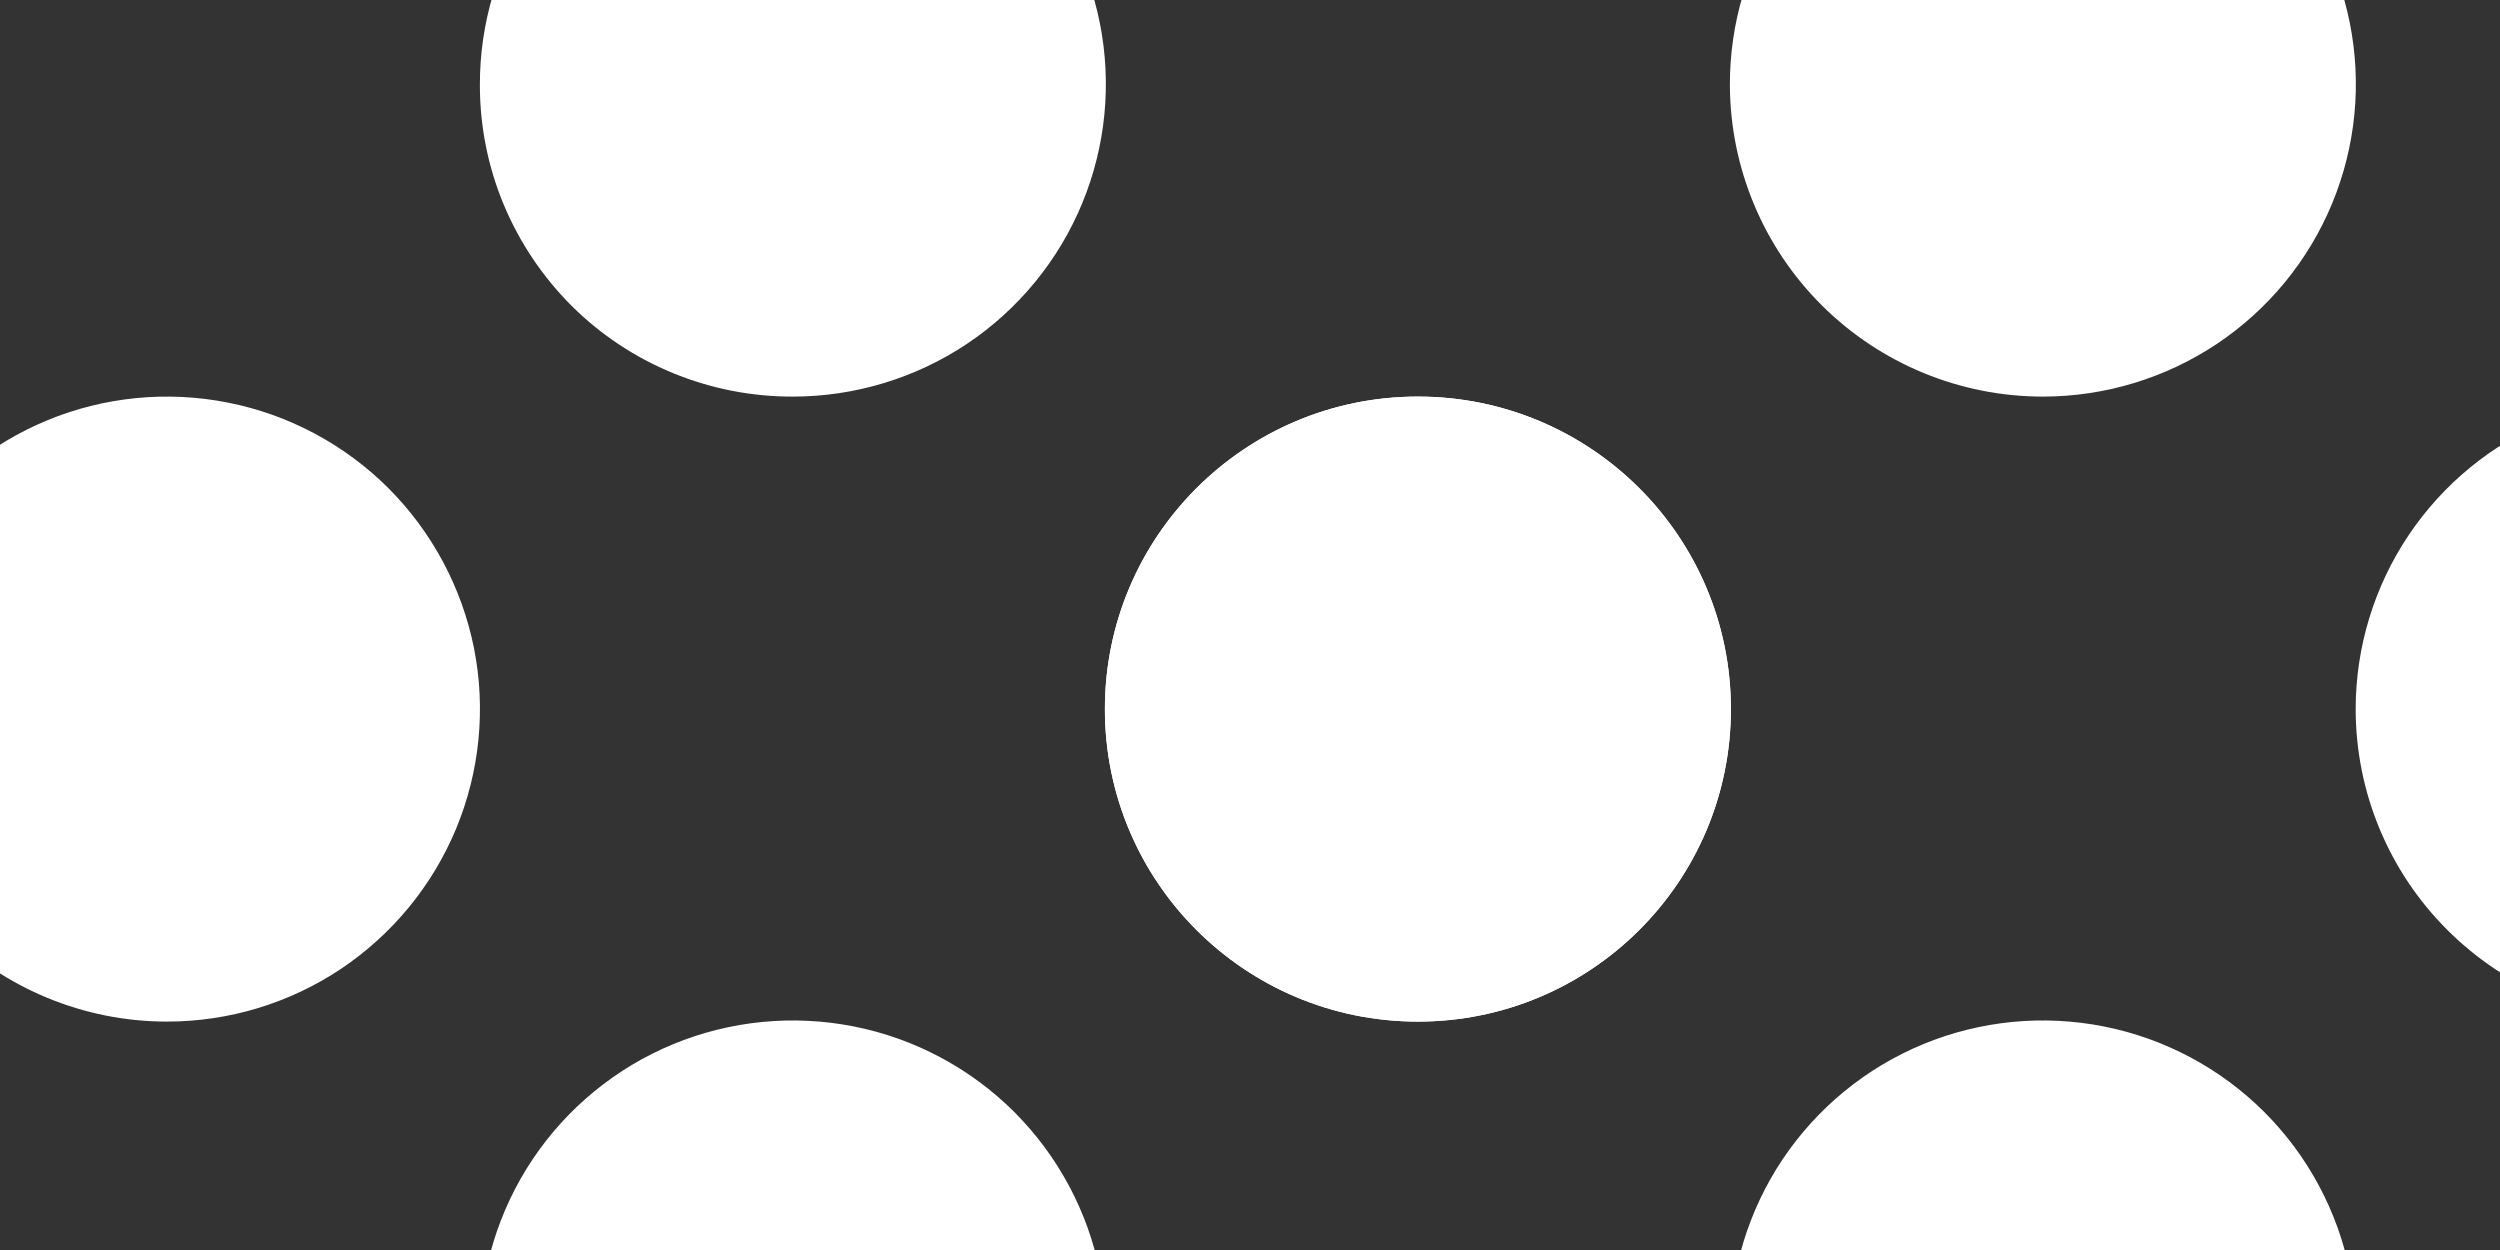 <svg id="halftoneMedium" width="22" height="11" viewBox="0 0 22 11" fill="none" xmlns="http://www.w3.org/2000/svg">
    <rect x="0" y="0" width="22" height="11" fill="#333333" stroke="none"/>
    <g clip-path="url(#clip0)">
        <rect width="1280" height="2482" transform="translate(-701 -1708)"/>
        <path d="M23.475 8.99C24.02 8.992 24.553 8.832 25.008 8.531C25.462 8.23 25.817 7.802 26.026 7.299C26.236 6.797 26.293 6.244 26.187 5.71C26.082 5.176 25.821 4.685 25.436 4.299C25.051 3.913 24.56 3.65 24.026 3.544C23.491 3.437 22.937 3.491 22.433 3.698C21.929 3.906 21.498 4.259 21.195 4.711C20.892 5.164 20.73 5.696 20.73 6.24C20.73 6.968 21.019 7.666 21.534 8.181C22.048 8.696 22.746 8.987 23.475 8.99V8.99Z" fill="#ffffff"/>
        <path d="M17.977 14.48C18.522 14.48 19.055 14.319 19.508 14.017C19.961 13.714 20.314 13.285 20.522 12.782C20.731 12.28 20.785 11.727 20.679 11.194C20.573 10.66 20.31 10.17 19.925 9.785C19.54 9.401 19.049 9.139 18.515 9.033C17.98 8.927 17.427 8.981 16.923 9.189C16.42 9.397 15.99 9.75 15.687 10.202C15.385 10.654 15.223 11.186 15.223 11.73C15.223 12.459 15.513 13.159 16.03 13.675C16.546 14.19 17.247 14.48 17.977 14.48Z" fill="#ffffff"/>
        <path d="M17.977 3.49C18.523 3.49 19.056 3.328 19.509 3.026C19.962 2.723 20.315 2.293 20.523 1.79C20.731 1.287 20.785 0.734 20.678 0.2C20.571 -0.334 20.308 -0.824 19.922 -1.208C19.535 -1.592 19.044 -1.853 18.509 -1.958C17.974 -2.063 17.42 -2.007 16.916 -1.798C16.413 -1.588 15.984 -1.234 15.682 -0.781C15.381 -0.327 15.221 0.206 15.223 0.75C15.226 1.478 15.517 2.175 16.033 2.688C16.55 3.202 17.249 3.49 17.977 3.49V3.49Z" fill="#ffffff"/>
        <path d="M12.477 8.99C13.999 8.99 15.232 7.759 15.232 6.24C15.232 4.721 13.999 3.49 12.477 3.49C10.956 3.49 9.723 4.721 9.723 6.24C9.723 7.759 10.956 8.99 12.477 8.99Z" fill="#ffffff"/>
        <path d="M12.477 8.99C13.999 8.99 15.232 7.759 15.232 6.24C15.232 4.721 13.999 3.49 12.477 3.49C10.956 3.49 9.723 4.721 9.723 6.24C9.723 7.759 10.956 8.99 12.477 8.99Z" fill="#ffffff"/>
        <path d="M1.469 8.99C2.014 8.99 2.546 8.829 2.999 8.527C3.452 8.224 3.805 7.795 4.014 7.292C4.222 6.79 4.277 6.237 4.171 5.703C4.064 5.17 3.802 4.68 3.417 4.295C3.032 3.911 2.541 3.649 2.007 3.543C1.472 3.437 0.918 3.491 0.415 3.699C-0.088 3.907 -0.518 4.26 -0.821 4.712C-1.124 5.164 -1.285 5.696 -1.285 6.24C-1.285 6.969 -0.995 7.669 -0.478 8.185C0.038 8.7 0.739 8.99 1.469 8.99Z" fill="#ffffff"/>
        <path d="M6.977 14.48C7.522 14.48 8.055 14.319 8.508 14.017C8.961 13.714 9.314 13.285 9.522 12.782C9.731 12.28 9.785 11.727 9.679 11.194C9.573 10.66 9.31 10.17 8.925 9.785C8.54 9.401 8.049 9.139 7.515 9.033C6.981 8.927 6.427 8.981 5.923 9.189C5.42 9.397 4.99 9.75 4.687 10.202C4.385 10.654 4.223 11.186 4.223 11.73C4.223 12.459 4.513 13.159 5.03 13.675C5.546 14.19 6.247 14.48 6.977 14.48Z" fill="#ffffff"/>
        <path d="M6.977 3.49C7.523 3.49 8.056 3.328 8.509 3.026C8.962 2.723 9.315 2.293 9.523 1.79C9.731 1.287 9.785 0.734 9.678 0.2C9.571 -0.334 9.308 -0.824 8.922 -1.208C8.535 -1.592 8.044 -1.853 7.509 -1.958C6.974 -2.063 6.42 -2.007 5.916 -1.798C5.413 -1.588 4.984 -1.234 4.683 -0.781C4.381 -0.327 4.221 0.206 4.223 0.75C4.223 1.111 4.294 1.468 4.433 1.801C4.572 2.134 4.775 2.436 5.03 2.691C5.286 2.946 5.59 3.147 5.924 3.284C6.258 3.421 6.616 3.491 6.977 3.49V3.49Z" fill="#ffffff"/>
    </g>
    <defs>
        <clipPath id="clip0">
            <rect width="1280" height="2482" fill="white" transform="translate(-701 -1708)"/>
        </clipPath>
    </defs>
</svg>
